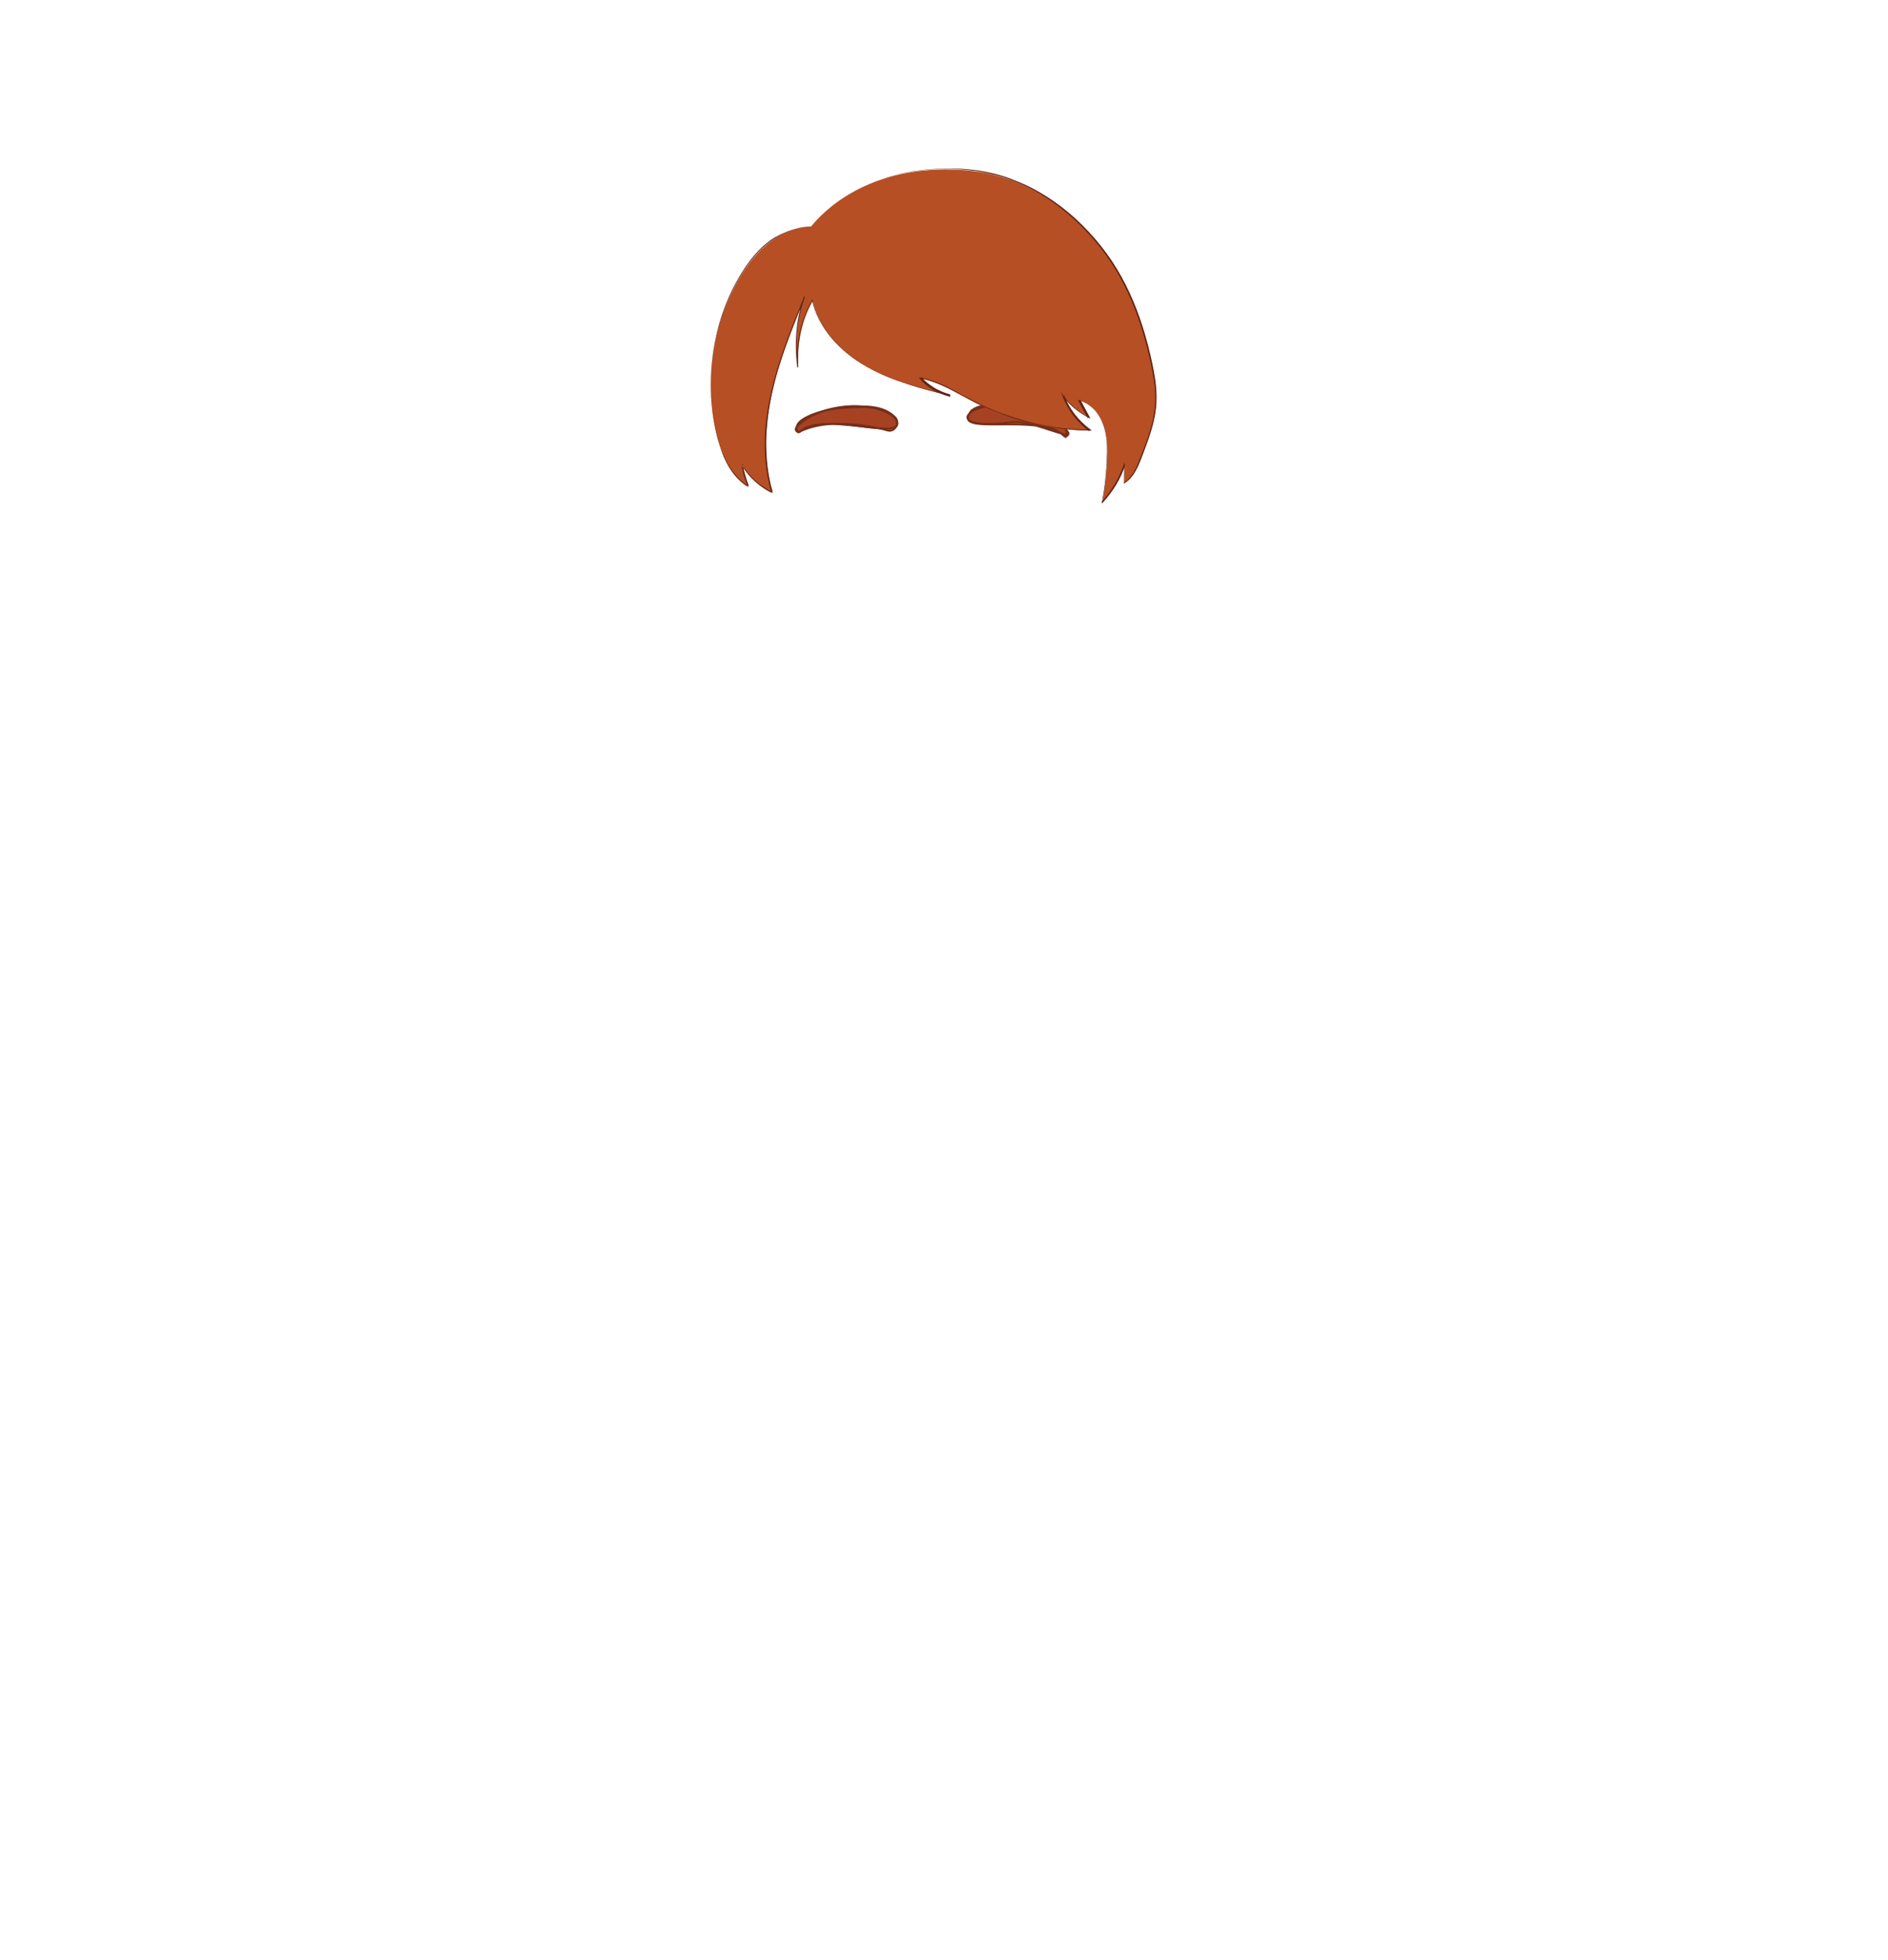 <?xml version="1.0" encoding="utf-8"?>
<!-- Generator: Adobe Illustrator 24.2.3, SVG Export Plug-In . SVG Version: 6.00 Build 0)  -->
<svg version="1.1" id="coiffure_x5F_7" xmlns="http://www.w3.org/2000/svg" xmlns:xlink="http://www.w3.org/1999/xlink" x="0px"
	 y="0px" viewBox="0 0 553 574" style="enable-background:new 0 0 553 574;" xml:space="preserve">
<style type="text/css">
	.st0{fill:#A64222;stroke:#762E1A;stroke-width:0.5;stroke-miterlimit:10;}
	.st1{fill:#B74F24;}
	.st2{fill:#602415;}
</style>
<g>
	<g>
		<g>
			<path class="st0" d="M262.2,122.3c5.1,8.2-20.8-2.5-27.9,4.2c-0.8,0.4-1.6-0.6-1.1-1.3C239.6,118.3,254.9,116.7,262.2,122.3z"/>
			<path class="st0" d="M233.9,126.6c-3.5-4.3,10.5-7.5,13.9-7.3c5.4-0.5,10.9-0.7,14.4,2.9c1.6,1.6-0.1,4.5-2.2,3.9
				C252.2,123.9,241.3,122.8,233.9,126.6z M252.7,119.2c-6.5,0.3-15,0.3-19.4,6c-0.5,0.7,0.2,1.5,1,1.2c6.6-6.5,32.8,3.9,27.8-4v0
				C259.8,119.9,256.3,119.2,252.7,119.2z"/>
		</g>
		<g>
			<path class="st0" d="M284.4,120.5c-5.9,7.6,21.1-0.1,27.2,7.2c0.8,0.5,1.7-0.4,1.2-1.2C307.2,119,292.3,115.8,284.4,120.5z"/>
			<path class="st0" d="M312.1,128c-7.4-7.6-33.7,0.3-27.8-7.5l0,0.1l0-0.1C288.8,115.3,315.2,120.4,312.1,128z M295.9,123.7
				c5.9-1.7,26.3,9.9,12.2-1.5C289,112,270.1,126.8,295.9,123.7z"/>
		</g>
	</g>
	<g>
		<path class="st1" d="M237.6,66.3c-4.9,0.2-9.6,2.4-13.3,5.6s-6.4,7.1-8.7,11.3c-7.5,13.9-9.4,30.4-5.3,45.6
			c1.5,5.4,4,10.9,8.9,13.9c-0.9-2-1.5-4.1-1.8-6.3c2.1,3.4,5.2,6.2,8.9,8c-2.8-9.5-2.3-19.6-0.2-29.2s5.9-18.8,9.6-28
			c-2.2,6.5-2.9,13.6-1.9,20.4c-0.3-6.7,0.8-13.5,4.3-19.5c1.7,8.2,8.1,15,15.7,19.3c7.6,4.3,16.3,6.5,24.6,8.6
			c-3.5-0.9-6.7-2.8-8.6-5.1c5.7,1.1,10.7,4.4,15.8,7c10.3,5.3,21.9,8.1,33.6,8.2c-3.5-2.6-6.2-6.1-7.7-10c1.9,2.6,4.5,4.7,7.4,6.2
			c-0.9-1.7-1.8-3.3-2.7-5c3.3,1,5.7,3.7,6.9,6.8c1.2,3,1.3,6.3,1.2,9.6c-0.1,4.5-0.6,9-1.4,13.4c2.9-3.2,5.2-6.9,6.5-10.9
			c0,1.8-0.1,3.5-0.1,5.3c2.5-1.5,3.7-4.3,4.8-7c2.1-5.4,4.2-10.8,4.5-16.5c0.2-4.1-0.5-8.1-1.4-12.1c-2.1-9.4-5.2-18.6-10.2-26.9
			c-5-8.3-20-27.9-45.4-29.2C254.2,48,240.8,62.3,237.6,66.3z"/>
		<g>
			<path class="st2" d="M237.6,66.3c-3.9,0.2-7.6,1.6-10.9,3.7c-3.2,2.1-5.9,5-8.1,8.2c-4.4,6.4-7.3,13.7-9,21.3
				c-1.6,7.6-1.8,15.4-0.6,23.1c0.3,1.9,0.7,3.8,1.2,5.7c0.5,1.9,1.1,3.7,1.8,5.5c1.5,3.5,3.8,6.8,7.2,8.8l-0.1,0.1
				c-0.9-2-1.5-4.1-1.9-6.3l-0.1-0.4l0.2,0.4c2.1,3.4,5.2,6.2,8.8,8l-0.1,0.1c-1.4-4.7-2-9.7-2-14.6c0-4.9,0.7-9.9,1.8-14.7
				c2.1-9.7,5.9-18.9,9.6-28l0.3,0.1c-2.2,6.5-2.9,13.5-1.9,20.3l-0.3,0c-0.2-3.4,0-6.8,0.7-10.1c0.7-3.3,1.9-6.6,3.6-9.5l0.2-0.4
				l0.1,0.5c0.9,4.2,3.1,8.1,5.9,11.3c2.8,3.2,6.3,5.9,10,8c3.7,2.1,7.8,3.7,11.9,5c4.1,1.3,8.3,2.4,12.5,3.4l-0.1,0.4
				c-1.7-0.4-3.3-1.1-4.8-1.9c-1.5-0.9-2.9-1.9-4-3.3l-0.4-0.5l0.6,0.1c4.4,0.8,8.3,2.9,12.1,5c1.9,1,3.8,2.1,5.8,3
				c2,0.9,4,1.8,6,2.5c4.1,1.5,8.3,2.7,12.5,3.5c4.3,0.8,8.6,1.2,13,1.3l-0.1,0.4c-3.4-2.6-6.2-6.1-7.7-10.1l-0.6-1.5l0.9,1.3
				c1.9,2.6,4.4,4.7,7.3,6.2l-0.3,0.3l-2.7-5l-0.2-0.4l0.4,0.1c2.7,0.8,4.9,2.9,6.3,5.3c1.4,2.5,1.8,5.3,1.9,8.1
				c0.1,2.8-0.1,5.6-0.3,8.3c-0.2,2.8-0.6,5.5-1.1,8.2l-0.3-0.1c2.9-3.1,5.1-6.8,6.5-10.8l0.3-1l0,1l-0.1,5.3l-0.2-0.1
				c1.5-0.9,2.6-2.4,3.4-3.9c0.8-1.6,1.4-3.3,2.1-5c1.3-3.3,2.5-6.7,3.2-10.2c0.7-3.5,0.8-7.1,0.2-10.7c-0.5-3.5-1.3-7-2.2-10.5
				c-1.8-6.9-4.3-13.7-7.8-20c-3.5-6.3-8-11.9-13.3-16.8c-5.3-4.8-11.4-8.9-18.1-11.4c-3.3-1.4-6.8-2.1-10.4-2.8
				c-1.8-0.2-3.6-0.4-5.3-0.5l-2.7-0.1c-0.9,0-1.8-0.1-2.7,0c-1.8,0.1-3.6,0.1-5.4,0.4l-2.7,0.3l-2.6,0.5c-1.8,0.3-3.5,0.9-5.2,1.3
				c-1.7,0.6-3.4,1.1-5,1.9C248.3,56.5,242.2,60.7,237.6,66.3z M237.6,66.3c4.6-5.6,10.6-9.8,17.2-12.5c1.6-0.7,3.4-1.3,5-1.9
				c1.7-0.4,3.4-1,5.2-1.3l2.6-0.5l2.7-0.3c1.8-0.3,3.6-0.3,5.4-0.4c0.9-0.1,1.8,0,2.7,0l2.7,0c1.8,0.1,3.6,0.3,5.4,0.5
				c3.5,0.6,7.1,1.4,10.4,2.8c6.7,2.5,12.8,6.5,18.2,11.4c5.3,4.9,9.8,10.5,13.3,16.8c3.5,6.3,6,13.1,7.8,20c0.9,3.5,1.7,7,2.2,10.5
				c0.5,3.6,0.5,7.2-0.2,10.7c-0.7,3.5-1.9,6.9-3.2,10.3c-0.7,1.7-1.2,3.4-2.1,5c-0.8,1.6-1.9,3.1-3.5,4.1l-0.2,0.1l0-0.3l0.1-5.3
				l0.3,0.1c-1.3,4.1-3.6,7.8-6.5,11l-0.4,0.4l0.1-0.6c0.5-2.7,0.9-5.5,1.1-8.2c0.2-2.8,0.4-5.5,0.3-8.3c-0.1-2.7-0.6-5.5-1.9-7.9
				c-1.3-2.4-3.4-4.4-6.1-5.2l0.2-0.3l2.7,5l0.3,0.6l-0.6-0.3c-2.9-1.5-5.5-3.6-7.5-6.3l0.4-0.2c1.5,3.9,4.2,7.4,7.6,9.9l0.5,0.4
				l-0.7,0c-4.4-0.1-8.7-0.5-13-1.3c-4.3-0.8-8.5-1.9-12.6-3.5c-2-0.8-4.1-1.6-6-2.5c-2-0.9-3.9-2-5.8-3c-3.8-2.1-7.7-4.1-12-5
				l0.2-0.4c1,1.3,2.4,2.3,3.8,3.2c1.4,0.8,3,1.5,4.6,1.9l-0.1,0.4c-4.2-1.1-8.4-2.1-12.5-3.5c-4.1-1.3-8.2-2.9-11.9-5.1
				c-3.8-2.1-7.2-4.8-10.1-8.1c-2.8-3.3-5-7.2-5.9-11.5l0.3,0.1c-1.7,2.9-2.9,6.1-3.6,9.4c-0.7,3.3-0.9,6.7-0.7,10l-0.3,0
				c-0.9-6.8-0.3-13.9,2-20.4l0.3,0.1c-3.7,9.1-7.5,18.3-9.6,27.9c-1.1,4.8-1.7,9.7-1.8,14.6c0,4.9,0.5,9.9,1.9,14.6l0.1,0.2
				l-0.2-0.1c-3.6-1.8-6.8-4.6-8.9-8.1l0.2-0.1c0.4,2.1,1,4.2,1.8,6.3l0.1,0.2l-0.2-0.1c-3.4-2-5.7-5.4-7.2-8.9
				c-0.8-1.8-1.4-3.6-1.8-5.5c-0.5-1.9-0.9-3.8-1.2-5.7c-1.2-7.7-1-15.5,0.6-23.1c1.6-7.6,4.6-14.9,9-21.3c2.2-3.2,4.9-6.1,8.2-8.2
				C230,67.8,233.8,66.4,237.6,66.3z"/>
		</g>
	</g>
</g>
</svg>
